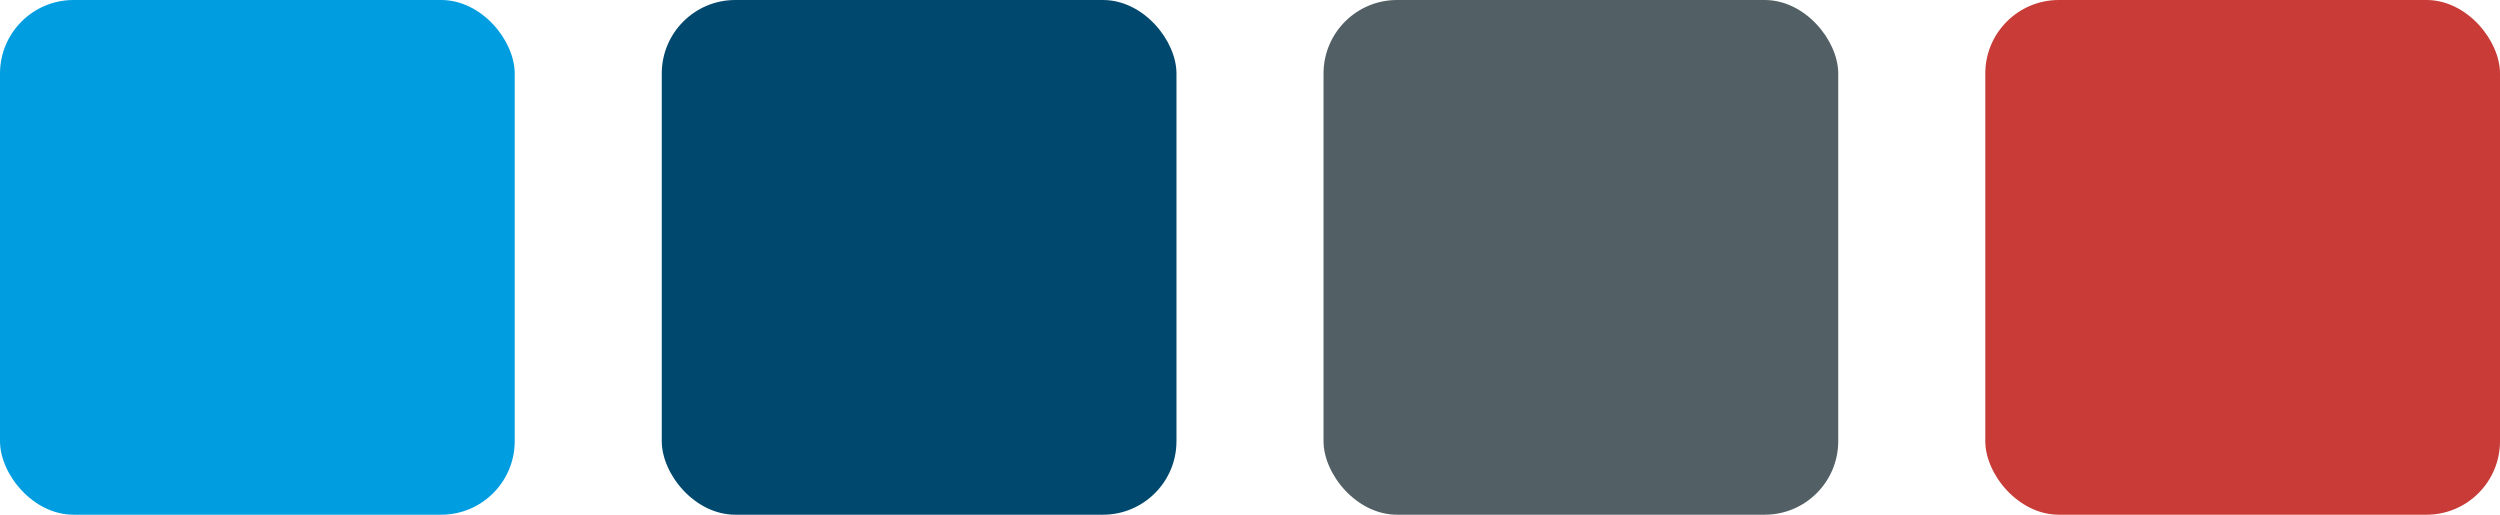 <svg width="68px" height="14px" viewBox="0 0 68 14" version="1.1" xmlns="http://www.w3.org/2000/svg" xmlns:xlink="http://www.w3.org/1999/xlink">
    <defs>
        <style>     
            .Rectangle_Credit {
                animation-delay: -0.3s;
                transform-origin: 77.5% 50%;
            }
            
            .Rectangle_Insure {
                animation-delay: -0.6s;
                transform-origin: 50% 50%;
                
            }
            
            .Rectangle_Save {
                animation-delay: -0.9s;
                transform-origin: 27.5% 50%;
               
            }
            
            .Rectangle_Transact {
                animation-delay: -1.2s;
                transform-origin: 0% 50%;
            }
            
            rect {
                animation-name: animate-square;
                animation-duration: 1.2s;
                animation-iteration-count: infinite;
            }
            
            .offset_1, .offset_2 {
            animation-duration: 1.2s;
                animation-iteration-count: infinite;
            }
            
            .offset_1 {
                animation-name: offset_1_animation;
            }
            
            .offset_2 {
                animation-name: offset_2_animation;
            }
            
            @-webkit-keyframes animate-square {
                0%, 25%, 50%, 100% {
                    //opacity: 0.2;
                    transform: scale(0.7);
                }
                75% {
                    //opacity: 1;
                    transform: scale(1);
                }
            }
            
            @-webkit-keyframes offset_1_animation {
                0%, 25%, 50%, 100% {
                    transform: translate(0px, 0px);
                } 
                75% {
                    transform: translate(2px, 0px);
                }
            }
            
            @-webkit-keyframes offset_2_animation {
                0%, 75%, 100% {
                    transform: translate(2px, 0px);
                }
                25%, 50% {
                    transform: translate(0px, 0px);
                }
            }
            
        </style>
    </defs>
    <g class="loader_svg">
        <rect class="Rectangle_Credit" fill="#C83B37" x="54" y="0" width="14" height="14" rx="2"></rect>
        <g class="offset_2">
            <rect class="Rectangle_Insure" fill="#526065" x="36" y="0" width="14" height="14" rx="2"></rect>
        </g>
        <g class="offset_1">
            <rect class="Rectangle_Save" fill="#00486D" x="18" y="0" width="14" height="14" rx="2"></rect>
        </g>
        <rect class="Rectangle_Transact" fill="#009DE0" x="0" y="0" width="14" height="14" rx="2"></rect>
    </g>
</svg>